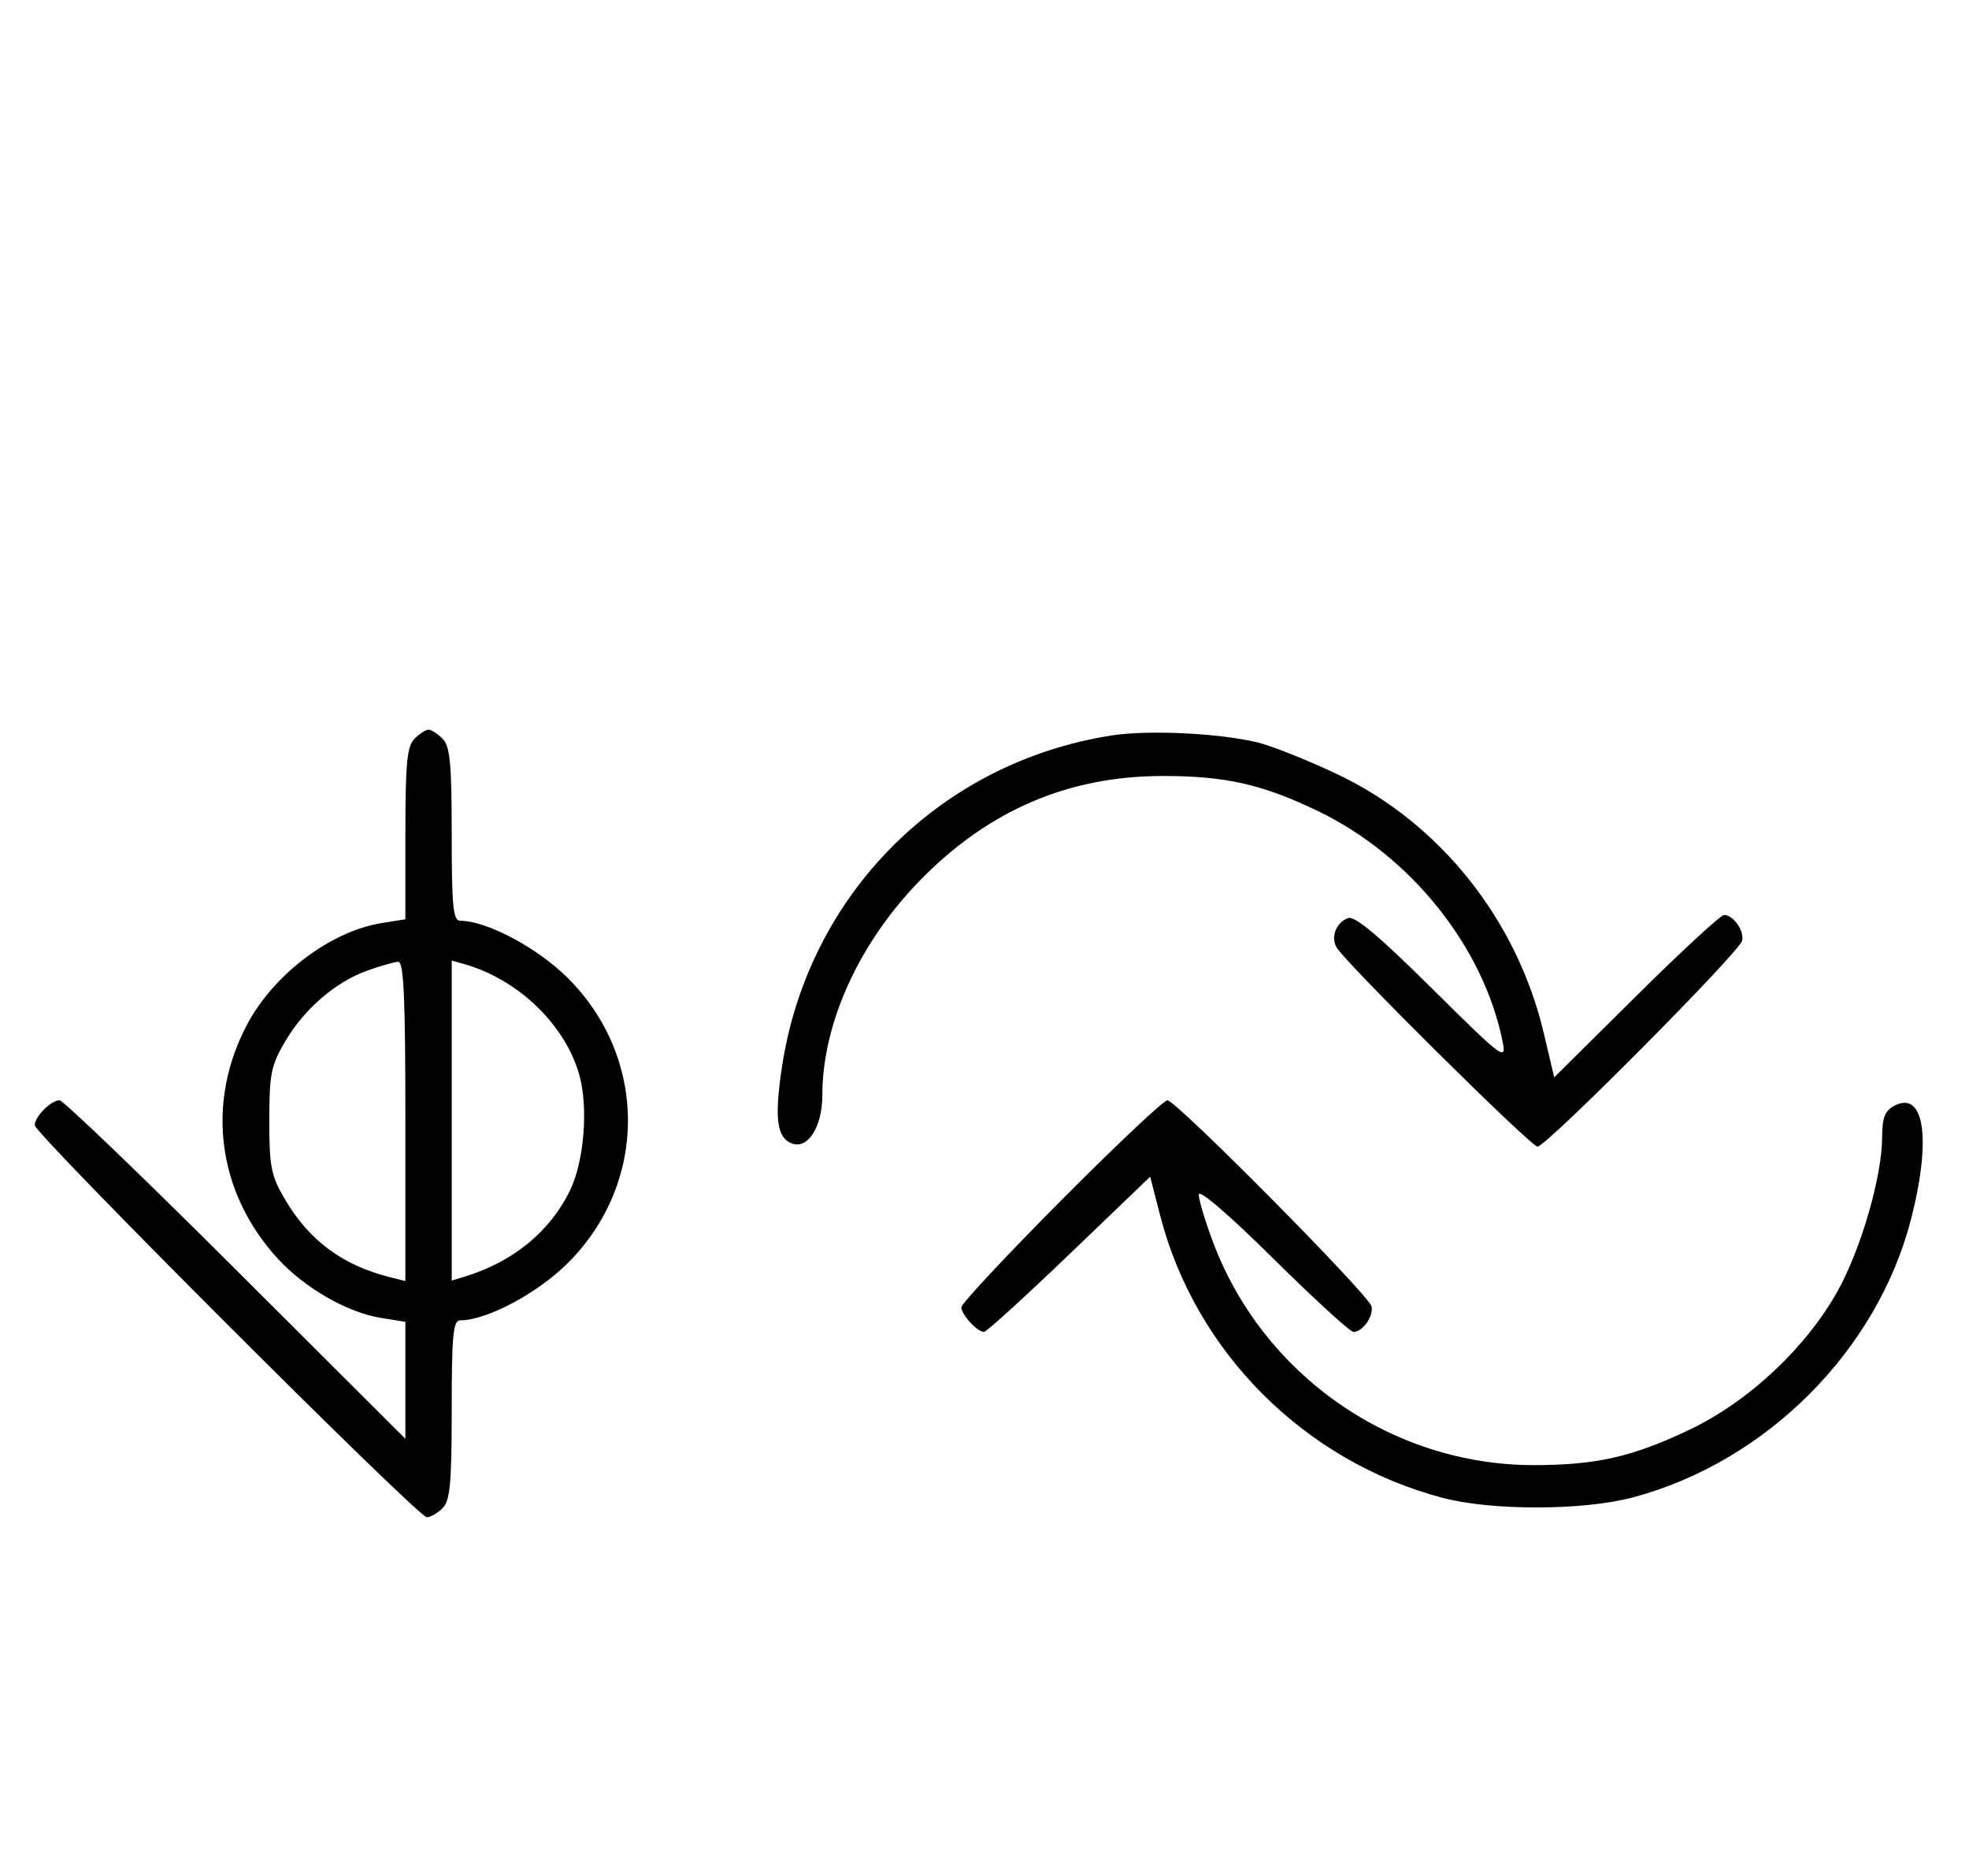 <svg xmlns="http://www.w3.org/2000/svg" width="340" height="324" viewBox="0 0 340 324" version="1.1">
	<path d="M 71.571 127.571 C 70.284 128.858, 70 131.822, 70 143.944 L 70 158.744 65.908 159.399 C 57.189 160.793, 47.413 168.112, 42.781 176.712 C 35.455 190.313, 37.475 205.965, 48.033 217.420 C 52.674 222.455, 60.029 226.661, 65.807 227.585 L 70 228.256 70 238.355 L 70 248.455 40.711 219.227 C 24.602 203.152, 10.909 190, 10.282 190 C 8.799 190, 6 192.814, 6 194.305 C 6 195.823, 72.177 262, 73.695 262 C 74.334 262, 75.564 261.293, 76.429 260.429 C 77.721 259.136, 78 256.121, 78 243.429 C 78 230.557, 78.242 228, 79.462 228 C 84.056 228, 92.841 223.319, 98.080 218.080 C 111.882 204.278, 111.882 182.722, 98.080 168.920 C 92.841 163.681, 84.056 159, 79.462 159 C 78.244 159, 78 156.504, 78 144.071 C 78 131.833, 77.717 128.860, 76.429 127.571 C 75.564 126.707, 74.471 126, 74 126 C 73.529 126, 72.436 126.707, 71.571 127.571 M 191.870 127.014 C 162.206 131.674, 139.468 154.602, 135.009 184.349 C 133.698 193.101, 134.139 196.456, 136.733 197.451 C 139.507 198.516, 142 194.563, 142 189.099 C 142 176.689, 148.397 162.686, 159 151.888 C 170.807 139.863, 184.523 134, 200.845 134 C 211.613 134, 217.925 135.425, 227.500 140.017 C 243.578 147.728, 256.236 163.548, 259.493 180 C 260.144 183.284, 259.391 182.711, 247.286 170.707 C 238.092 161.589, 233.922 158.093, 232.771 158.535 C 230.716 159.323, 229.764 161.756, 230.792 163.593 C 232.234 166.169, 264.341 198, 265.498 198 C 267.010 198, 300.408 164.380, 300.833 162.430 C 301.208 160.707, 299.297 158, 297.705 158 C 297.128 158, 290.292 164.309, 282.515 172.020 L 268.375 186.039 266.578 178.416 C 261.966 158.855, 248.644 142.123, 231 133.733 C 225.775 131.249, 219.475 128.743, 217 128.165 C 210.187 126.573, 198.177 126.023, 191.870 127.014 M 63.463 167.591 C 57.971 169.541, 52.552 174.205, 49.249 179.824 C 46.800 183.989, 46.500 185.483, 46.500 193.500 C 46.500 201.502, 46.803 203.015, 49.230 207.145 C 53.385 214.213, 59.168 218.498, 67.305 220.541 L 70 221.217 70 193.608 C 70 172.146, 69.722 166.018, 68.750 166.079 C 68.063 166.122, 65.683 166.803, 63.463 167.591 M 78 193.500 L 78 221.135 80.250 220.448 C 88.638 217.886, 95.034 212.627, 98.470 205.467 C 100.877 200.450, 101.604 191.230, 100.035 185.623 C 97.616 176.984, 89.511 169.154, 80.250 166.508 L 78 165.865 78 193.500 M 183.213 207.315 C 173.746 216.838, 166 225.131, 166 225.743 C 166 227.008, 168.748 230, 169.910 230 C 170.332 230, 176.961 223.969, 184.642 216.598 L 198.608 203.197 200.340 209.921 C 206.415 233.504, 225.317 252.390, 249.113 258.652 C 257.646 260.898, 273.436 260.856, 282 258.566 C 305.027 252.407, 324.195 233.196, 330.014 210.444 C 333.549 196.623, 332.270 188.179, 327.064 190.966 C 325.469 191.819, 325 193.049, 325 196.375 C 325 203.078, 321.374 215.635, 317.340 222.899 C 311.912 232.675, 301.977 241.998, 291.820 246.847 C 281.916 251.576, 275.674 253, 264.845 253 C 240.385 253, 218.133 237.533, 209.467 214.507 C 208.110 210.903, 207 207.199, 207 206.277 C 207 205.279, 212.202 209.746, 219.836 217.299 C 226.896 224.285, 233.141 230, 233.713 230 C 235.292 230, 237.208 227.291, 236.833 225.591 C 236.399 223.629, 203.089 190, 201.579 190 C 200.944 190, 192.680 197.792, 183.213 207.315 " stroke="none" fill="black" fill-rule="evenodd"/>
</svg>